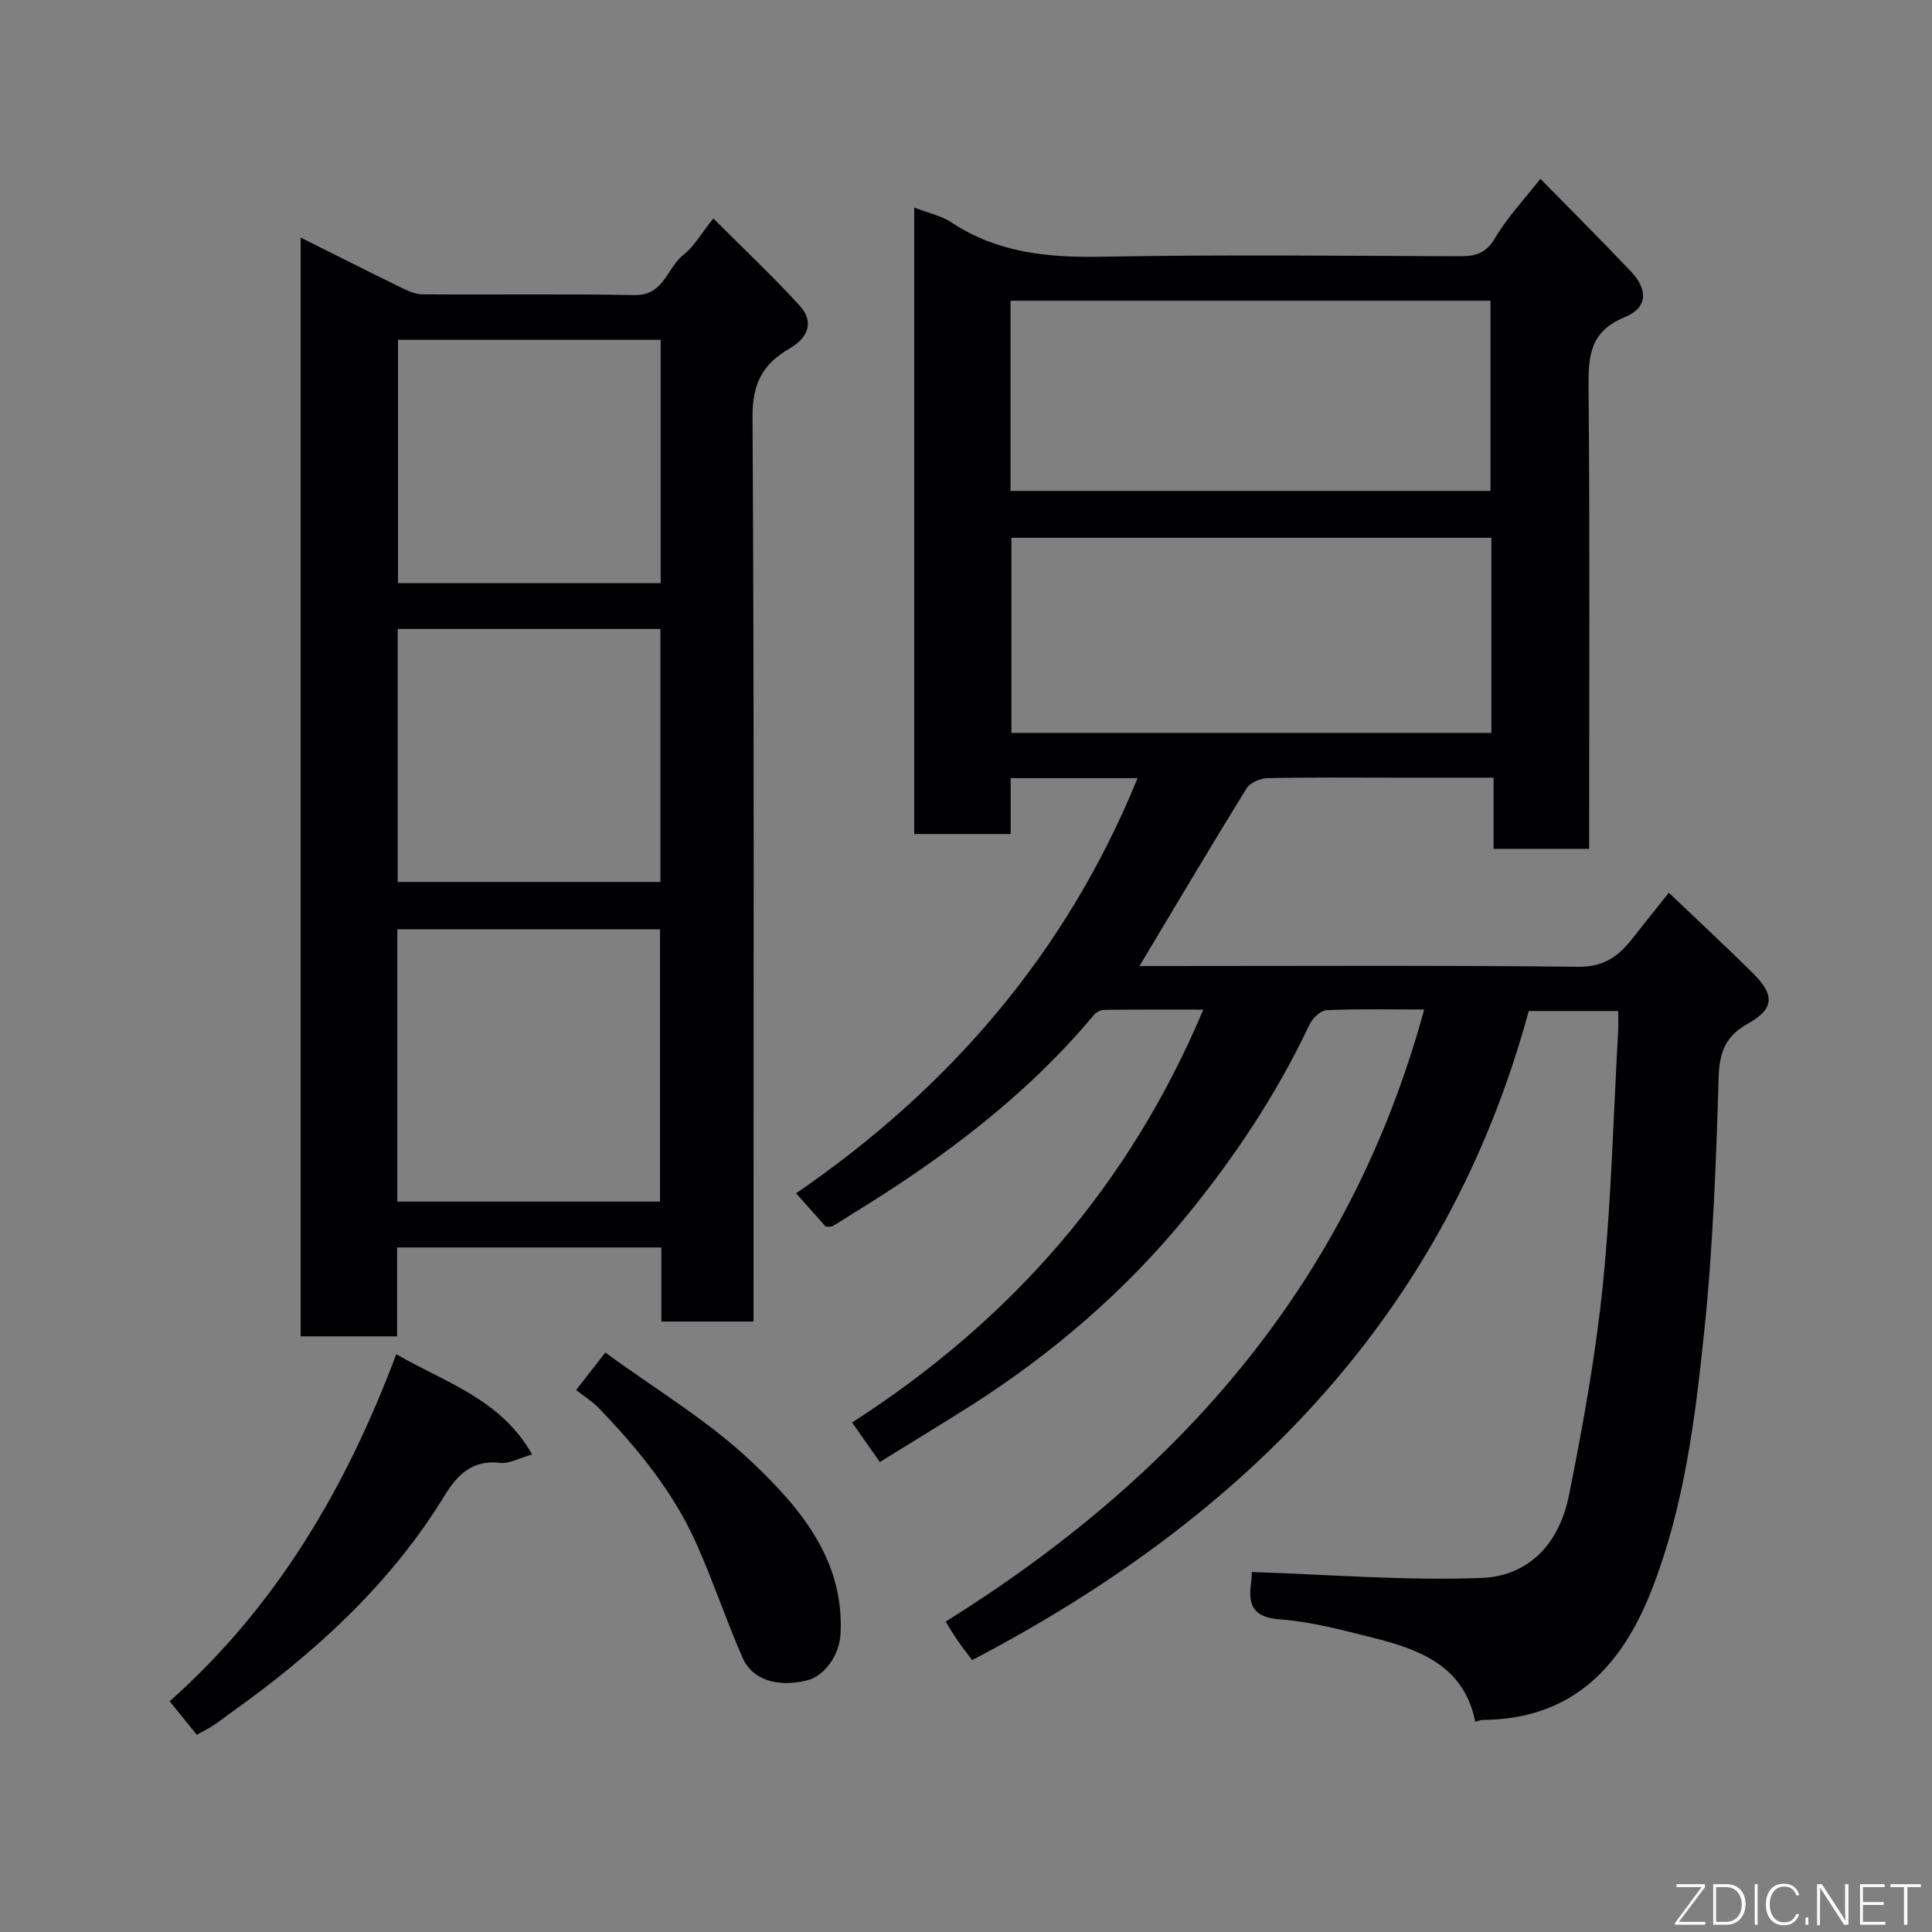 <svg enable-background="new 0 0 400 400" viewBox="0 0 400 400" xmlns="http://www.w3.org/2000/svg"><rect x="0" y="0" width="400" height="400" fill="#808080" stroke="none"/><path d="m182.16 302.7c-2.17-3.09-3.74-5.33-5.74-8.19 32.79-21.08 57.33-48.94 72.71-85.48-7.11 0-13.84-.03-20.56.05-.71.01-1.62.5-2.09 1.06-13.97 16.71-31.11 29.56-49.53 40.88-1.53.94-3.03 1.94-4.59 2.83-.39.22-.97.09-1.4.11-1.89-2.12-3.73-4.19-6.14-6.9 31.77-21.79 56-49.87 70.7-85.95-8.76 0-17.24 0-26.27 0v11.57c-6.93 0-13.31 0-19.97 0 0-43.18 0-86.24 0-129.7 2.76 1.07 5.57 1.65 7.79 3.12 9.56 6.3 20.02 7.26 31.17 7.05 24.65-.46 49.32-.18 73.98-.1 3.21.01 5.4-.54 7.27-3.7 2.53-4.29 6.04-8 9.43-12.33 6.24 6.36 12.54 12.65 18.67 19.09 3.67 3.86 3.59 7.59-1.21 9.56-7.14 2.93-7.55 7.91-7.49 14.45.29 29.99.13 59.99.13 89.98v5.64c-6.7 0-12.97 0-19.79 0 0-4.65 0-9.38 0-14.73-7.13 0-13.74 0-20.34 0-8.83 0-17.66-.1-26.49.1-1.49.03-3.59.94-4.32 2.12-7.44 12.05-14.65 24.24-22.17 36.78h4.92c28.66 0 57.32-.16 85.98.15 5.25.06 8.3-2.19 11.14-5.82 2.42-3.09 4.88-6.15 7.56-9.51 5.92 5.65 11.74 11.04 17.38 16.62 4.6 4.56 4.47 7.41-1 10.48-4.61 2.58-5.9 5.84-6.06 11.08-.53 17.65-1.18 35.34-3.01 52.89-1.85 17.81-4.1 35.67-10.6 52.62-6.26 16.33-16.45 27.44-35.29 27.58-.45 0-.89.22-1.49.38-2.31-11.57-11.47-14.97-21.22-17.41-6.31-1.58-12.7-3.31-19.13-3.78-5.52-.41-6.73-2.8-6.08-7.49.16-1.13.16-2.29.16-2.33 16.01.52 31.82 1.82 47.55 1.23 8.51-.32 15.83-5.63 18.16-17.3 2.87-14.39 5.5-28.9 6.98-43.49 1.75-17.39 2.17-34.91 3.16-52.38.07-1.3.01-2.61.01-4.21-6.28 0-12.21 0-18.52 0-17.07 62.75-58.72 104.88-115.23 134.38-.93-1.24-1.95-2.5-2.88-3.84-.91-1.31-1.72-2.69-2.62-4.12 48.52-30.26 83.73-70.43 99.08-126.73-6.99 0-13.6-.16-20.2.14-1.26.06-2.95 1.7-3.57 3.02-6.72 14.29-15.43 27.34-25.36 39.51-12.68 15.54-27.75 28.51-44.66 39.3-6.19 3.92-12.43 7.7-18.91 11.72zm126.61-191.36c-33.41 0-66.45 0-99.37 0v40.4h99.37c0-13.51 0-26.77 0-40.4zm-99.55-9.7h99.37c0-13.41 0-26.45 0-39.38-33.32 0-66.24 0-99.37 0z" fill="#010103"/><path d="m136.93 273.61c0-5.2 0-10.14 0-15.34-18.3 0-36.23 0-54.72 0v18.41c-6.93 0-13.31 0-19.96 0 0-75.73 0-151.32 0-227.49 7 3.5 13.83 6.94 20.7 10.3 1.4.69 2.98 1.44 4.48 1.45 14.66.11 29.33-.11 43.99.15 6.09.11 6.68-5.71 10.14-8.39 2.14-1.66 3.55-4.26 6.12-7.47 6.24 6.24 12.32 11.94 17.92 18.09 2.87 3.14 1.92 6.5-2.11 8.82-5.56 3.21-7.73 7.27-7.69 14.14.36 60.32.21 120.64.21 180.96v6.37c-6.23 0-12.29 0-19.08 0zm-.28-24.83c0-19.1 0-37.8 0-56.38-18.39 0-36.43 0-54.39 0v56.38zm-54.3-118.56v52.38h54.38c0-17.65 0-34.91 0-52.38-18.18 0-36.1 0-54.38 0zm54.43-59.86c-18.44 0-36.48 0-54.38 0v50.38h54.38c0-16.86 0-33.45 0-50.38z" fill="#010103"/><path d="m40.75 359.17c-2.01-2.48-3.66-4.51-5.63-6.94 21.88-19.41 36.47-43.93 46.92-71.86 10.32 5.97 21.61 9.26 28.14 20.77-2.95.83-4.84 1.95-6.56 1.74-5.7-.71-8.86 2.34-11.52 6.68-11.35 18.58-27.1 32.83-44.65 45.3-1.06.75-2.07 1.59-3.16 2.29-1.08.71-2.24 1.29-3.54 2.02z" fill="#010103"/><path d="m119.28 287.78c2.33-2.98 3.82-4.89 6.05-7.75 10.35 7.59 21.43 14.16 30.52 22.83 9.85 9.39 19 20.13 18.17 35.48-.23 4.32-3.3 8.71-7.02 9.59-6.06 1.45-11.25-.12-13.25-4.69-3.38-7.73-6.07-15.75-9.48-23.46-4.76-10.75-12.12-19.74-20.2-28.15-1.36-1.43-3.09-2.5-4.79-3.85z" fill="#010103"/><g fill="#fbfcfa"><path d="m346.9 398 5.4-7.3h-5.2v-.6h5.9v.6l-5.4 7.2h5.5l-.1.6h-6.2v-.5z"/><path d="m354.7 390.1h2.8c2.3 0 3.9 1.6 3.9 4.1s-1.6 4.3-3.9 4.3h-2.8zm.6 7.8h2c2.2 0 3.3-1.6 3.3-3.6 0-1.8-1-3.6-3.3-3.6h-2z"/><path d="m363.9 390.1v8.4h-.6v-8.4h1.6z"/><path d="m372.5 396.3c-.4 1.3-1.4 2.3-3.2 2.3-2.4 0-3.7-1.9-3.7-4.3 0-2.3 1.2-4.3 3.7-4.3 1.8 0 2.9 1 3.2 2.4h-.6c-.4-1.1-1.1-1.8-2.5-1.8-2.1 0-3 1.9-3 3.7s.9 3.7 3 3.7c1.4 0 2.1-.7 2.5-1.7z"/><path d="m373.8 398.5v-1.5h.6v1.5z"/><path d="m376.2 398.5v-8.4h1c1.3 2 4.4 6.7 4.9 7.6-.1-1.2-.1-2.4-.1-3.8v-3.8h.7v8.4h-.9c-1.2-1.9-4.4-6.8-5-7.7.1 1.1 0 2.3 0 3.9v3.9h-.6z"/><path d="m390 394.4h-4.3v3.5h4.7l-.1.6h-5.2v-8.4h5.1v.6h-4.5v3.1h4.3z"/><path d="m394.2 390.7h-2.8v-.6h6.3v.6h-2.8v7.8h-.7z"/></g></svg>